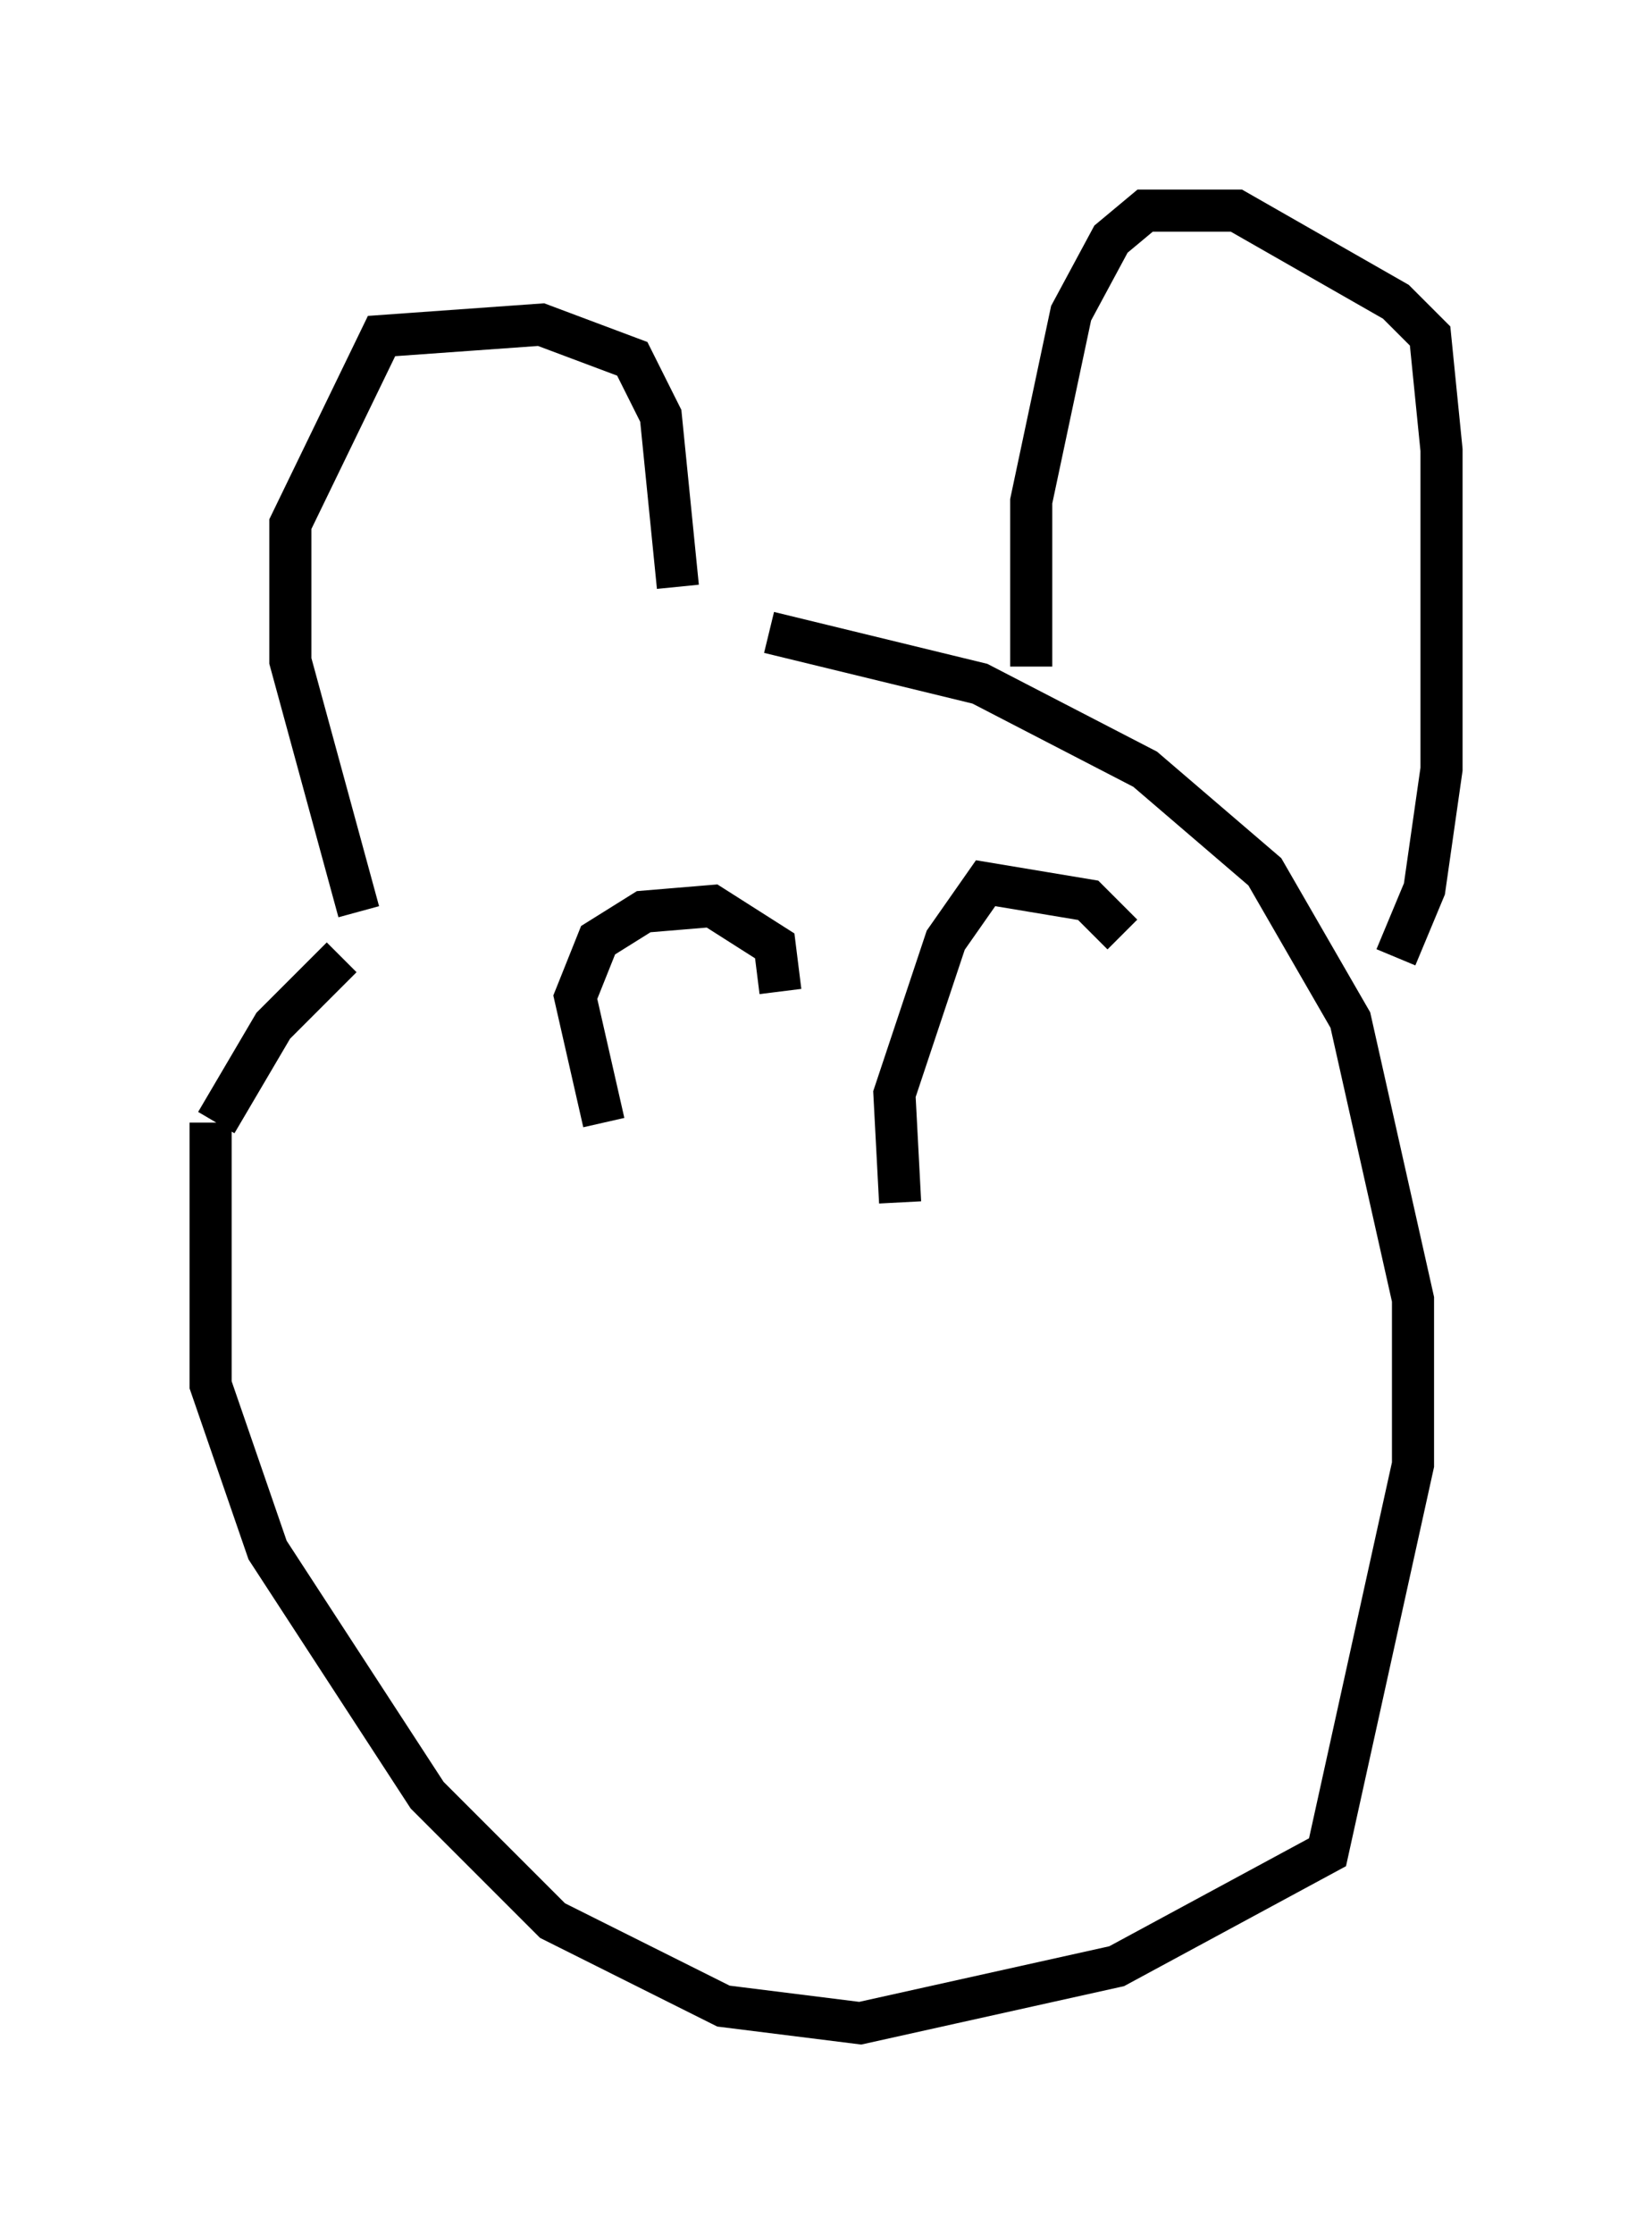 <?xml version="1.0" encoding="utf-8" ?>
<svg baseProfile="full" height="53.031" version="1.1" width="39.228" xmlns="http://www.w3.org/2000/svg" xmlns:ev="http://www.w3.org/2001/xml-events" xmlns:xlink="http://www.w3.org/1999/xlink"><defs /><rect fill="white" height="53.031" width="39.228" x="0" y="0" /><path d="M18.126, 14.202 m-10.013, 8.525 l-1.624, 1.624 -1.353, 2.3 m-0.135, 0.0 l0.0, 6.225 1.353, 3.924 l3.789, 5.819 2.977, 2.977 l4.059, 2.03 3.248, 0.406 l6.089, -1.353 5.007, -2.706 l2.03, -9.202 0.0, -3.924 l-1.488, -6.631 -2.03, -3.518 l-2.842, -2.436 -3.924, -2.03 l-5.007, -1.218 m-9.743, 6.631 l-1.624, -5.954 0.0, -3.248 l2.165, -4.465 3.789, -0.271 l2.165, 0.812 0.677, 1.353 l0.406, 4.059 m8.39, 1.894 l0.0, -3.924 0.947, -4.465 l0.947, -1.759 0.812, -0.677 l2.165, 0.0 3.789, 2.165 l0.812, 0.812 0.271, 2.706 l0.0, 7.578 -0.406, 2.842 l-0.677, 1.624 m-18.809, 3.924 l-0.677, -2.977 0.541, -1.353 l1.083, -0.677 1.624, -0.135 l1.488, 0.947 0.135, 1.083 m2.842, 5.007 l-0.135, -2.571 1.218, -3.654 l0.947, -1.353 2.436, 0.406 l0.812, 0.812 " fill="none" stroke="black" stroke-width="1" /></svg>